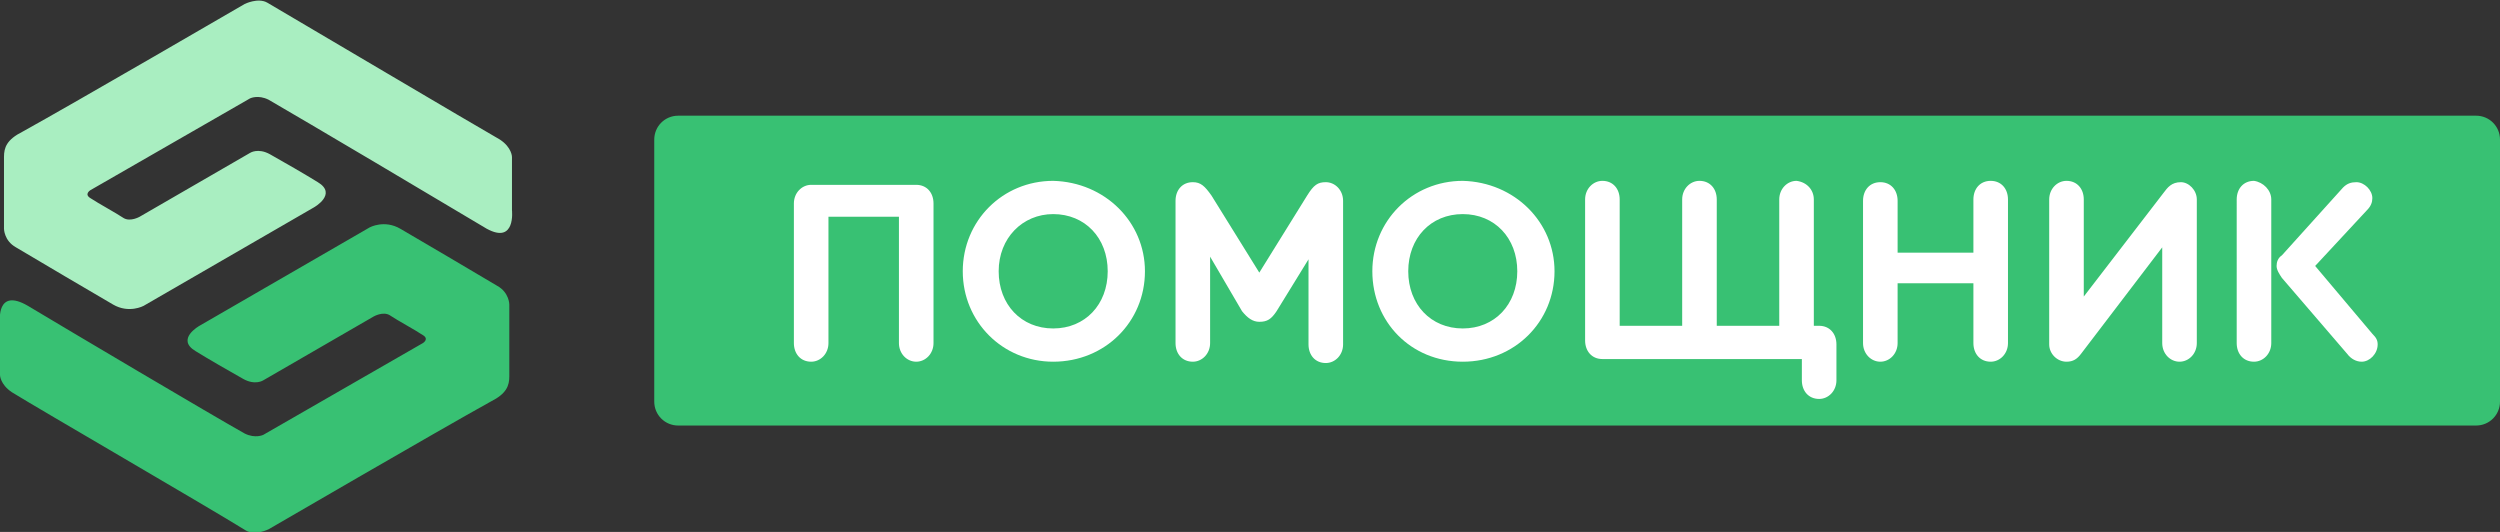 <?xml version="1.0" encoding="utf-8"?>
<!-- Generator: Adobe Illustrator 23.0.2, SVG Export Plug-In . SVG Version: 6.00 Build 0)  -->
<svg version="1.1" id="Слой_2" xmlns="http://www.w3.org/2000/svg" xmlns:xlink="http://www.w3.org/1999/xlink" x="0px" y="0px"
	 viewBox="0 0 188 40" style="enable-background:new 0 0 188 40;" xml:space="preserve">
<rect x="0" y="0" width="188" height="40" fill="#333333" stroke="none"/>
<style type="text/css">
	.st0{fill:#A9EEC1;}
	.st1{fill:#38C173;}
	.st2{fill:#FFFFFF;}
</style>
<g>
	<path class="st0" d="M38.5,15.8l0-4c0,0,0-0.7-0.9-1.3C35.5,9.3,23,1.9,20.1,0.2c-0.7-0.4-1.7,0.1-1.7,0.1S5.5,7.8,1.7,9.9
		c-1.2,0.6-1.4,1.2-1.4,1.9c0,5.4,0,5.4,0,5.4c0,0,0,0.9,0.9,1.4c2,1.2,5.6,3.3,7.3,4.3c1.2,0.7,2.3,0.1,2.3,0.1l12.8-7.4
		c0,0,1.8-1,0.3-1.9c-0.8-0.5-2.7-1.6-3.6-2.1c-0.9-0.5-1.5-0.1-1.5-0.1l-8.3,4.8c0,0-0.7,0.4-1.2,0.1c-0.6-0.4-1.9-1.1-2.5-1.5
		c-0.5-0.3,0-0.6,0-0.6l12-6.9c0,0,0.6-0.3,1.4,0.1c2.6,1.5,13.4,7.9,16.4,9.7C38.8,18.4,38.5,15.8,38.5,15.8z"/>
	<path class="st1" d="M0,24.2l0,4c0,0,0,0.7,0.9,1.3c2.1,1.3,14.7,8.6,17.6,10.4c0.7,0.4,1.7-0.1,1.7-0.1s12.9-7.5,16.7-9.6
		c1.2-0.6,1.4-1.2,1.4-1.9c0-5.4,0-5.4,0-5.4c0,0,0-0.9-0.9-1.4c-2-1.2-5.6-3.3-7.3-4.3c-1.2-0.7-2.3-0.1-2.3-0.1L15,24.5
		c0,0-1.8,1-0.3,1.9c0.8,0.5,2.7,1.6,3.6,2.1c0.9,0.5,1.5,0.1,1.5,0.1l8.3-4.8c0,0,0.7-0.4,1.2-0.1c0.6,0.4,1.9,1.1,2.5,1.5
		c0.5,0.3,0,0.6,0,0.6l-12,6.9c0,0-0.6,0.3-1.4-0.1C15.9,31.2,5.1,24.8,2.1,23C-0.3,21.6,0,24.2,0,24.2z"/>
	<path class="st1" d="M186.2,32H51c-1,0-1.8-0.8-1.8-1.8V10.5c0-1,0.8-1.8,1.8-1.8h135.2c1,0,1.8,0.8,1.8,1.8v19.7
		C188,31.2,187.2,32,186.2,32z"/>
	<g>
		<g>
			<path class="st2" d="M59.7,25.8V15.3c0-0.8,0.6-1.4,1.3-1.4h7.9c0.8,0,1.3,0.6,1.3,1.4v10.5c0,0.8-0.6,1.4-1.3,1.4
				c-0.7,0-1.3-0.6-1.3-1.4v-9.5h-5.3v9.5c0,0.8-0.6,1.4-1.3,1.4C60.2,27.2,59.7,26.6,59.7,25.8z"/>
			<path class="st2" d="M86.1,20.4c0,3.8-3,6.8-6.9,6.8c-3.8,0-6.8-3-6.8-6.8c0-3.8,3-6.8,6.8-6.8C83.1,13.7,86.1,16.7,86.1,20.4z
				 M75.1,20.4c0,2.5,1.7,4.3,4.1,4.3c2.4,0,4.1-1.8,4.1-4.3c0-2.5-1.7-4.3-4.1-4.3C76.9,16.1,75.1,17.9,75.1,20.4z"/>
			<path class="st2" d="M101,15.1v10.8c0,0.8-0.6,1.4-1.3,1.4c-0.8,0-1.3-0.6-1.3-1.4v-6.4l-2.4,3.9c-0.4,0.6-0.7,0.8-1.3,0.8
				c-0.5,0-0.9-0.3-1.3-0.8L91,19.3v6.5c0,0.8-0.6,1.4-1.3,1.4c-0.8,0-1.3-0.6-1.3-1.4V15.1c0-0.8,0.5-1.4,1.3-1.4
				c0.6,0,0.9,0.3,1.4,1l3.6,5.8l3.6-5.8c0.5-0.8,0.8-1,1.4-1C100.4,13.7,101,14.3,101,15.1z"/>
			<path class="st2" d="M116.9,20.4c0,3.8-3,6.8-6.9,6.8s-6.8-3-6.8-6.8c0-3.8,3-6.8,6.8-6.8C113.9,13.7,116.9,16.7,116.9,20.4z
				 M105.9,20.4c0,2.5,1.7,4.3,4.1,4.3c2.4,0,4.1-1.8,4.1-4.3c0-2.5-1.7-4.3-4.1-4.3C107.6,16.1,105.9,17.9,105.9,20.4z"/>
			<path class="st2" d="M136.4,15v9.5h0.4c0.8,0,1.3,0.6,1.3,1.4v2.7c0,0.8-0.6,1.4-1.3,1.4c-0.8,0-1.3-0.6-1.3-1.4V27h-15
				c-0.8,0-1.3-0.6-1.3-1.4V15c0-0.8,0.6-1.4,1.3-1.4c0.8,0,1.3,0.6,1.3,1.4v9.5h4.7V15c0-0.8,0.6-1.4,1.3-1.4
				c0.8,0,1.3,0.6,1.3,1.4v9.5h4.7V15c0-0.8,0.6-1.4,1.3-1.4C135.9,13.7,136.4,14.3,136.4,15z"/>
			<path class="st2" d="M140.1,25.8V15.1c0-0.8,0.5-1.4,1.3-1.4c0.8,0,1.3,0.6,1.3,1.4v3.9h5.7V15c0-0.8,0.5-1.4,1.3-1.4
				c0.8,0,1.3,0.6,1.3,1.4v10.8c0,0.8-0.6,1.4-1.3,1.4c-0.8,0-1.3-0.6-1.3-1.4v-4.5h-5.7v4.5c0,0.8-0.6,1.4-1.3,1.4
				C140.7,27.2,140.1,26.6,140.1,25.8z"/>
			<path class="st2" d="M165.2,15v10.8c0,0.8-0.6,1.4-1.3,1.4c-0.7,0-1.3-0.6-1.3-1.4v-7.2l-6.1,8c-0.3,0.4-0.6,0.6-1.1,0.6
				c-0.7,0-1.3-0.6-1.3-1.3V15c0-0.8,0.6-1.4,1.3-1.4c0.8,0,1.3,0.6,1.3,1.4v7.3l6-7.8c0.3-0.4,0.6-0.8,1.3-0.8
				C164.6,13.7,165.2,14.3,165.2,15z"/>
			<path class="st2" d="M170.8,15v10.8c0,0.8-0.6,1.4-1.3,1.4c-0.8,0-1.3-0.6-1.3-1.4V15c0-0.8,0.5-1.4,1.3-1.4
				C170.2,13.7,170.8,14.3,170.8,15z M178.8,25.9c0,0.7-0.6,1.3-1.2,1.3c-0.4,0-0.8-0.2-1.1-0.6l-4.9-5.7c-0.2-0.3-0.4-0.6-0.4-0.9
				c0-0.3,0.1-0.6,0.4-0.8l4.6-5.1c0.3-0.3,0.6-0.4,1-0.4c0.6,0,1.2,0.6,1.2,1.2c0,0.3-0.1,0.6-0.4,0.9l-3.9,4.2l4.3,5.1
				C178.7,25.4,178.8,25.6,178.8,25.9z"/>
		</g>
	</g>
</g>
</svg>
